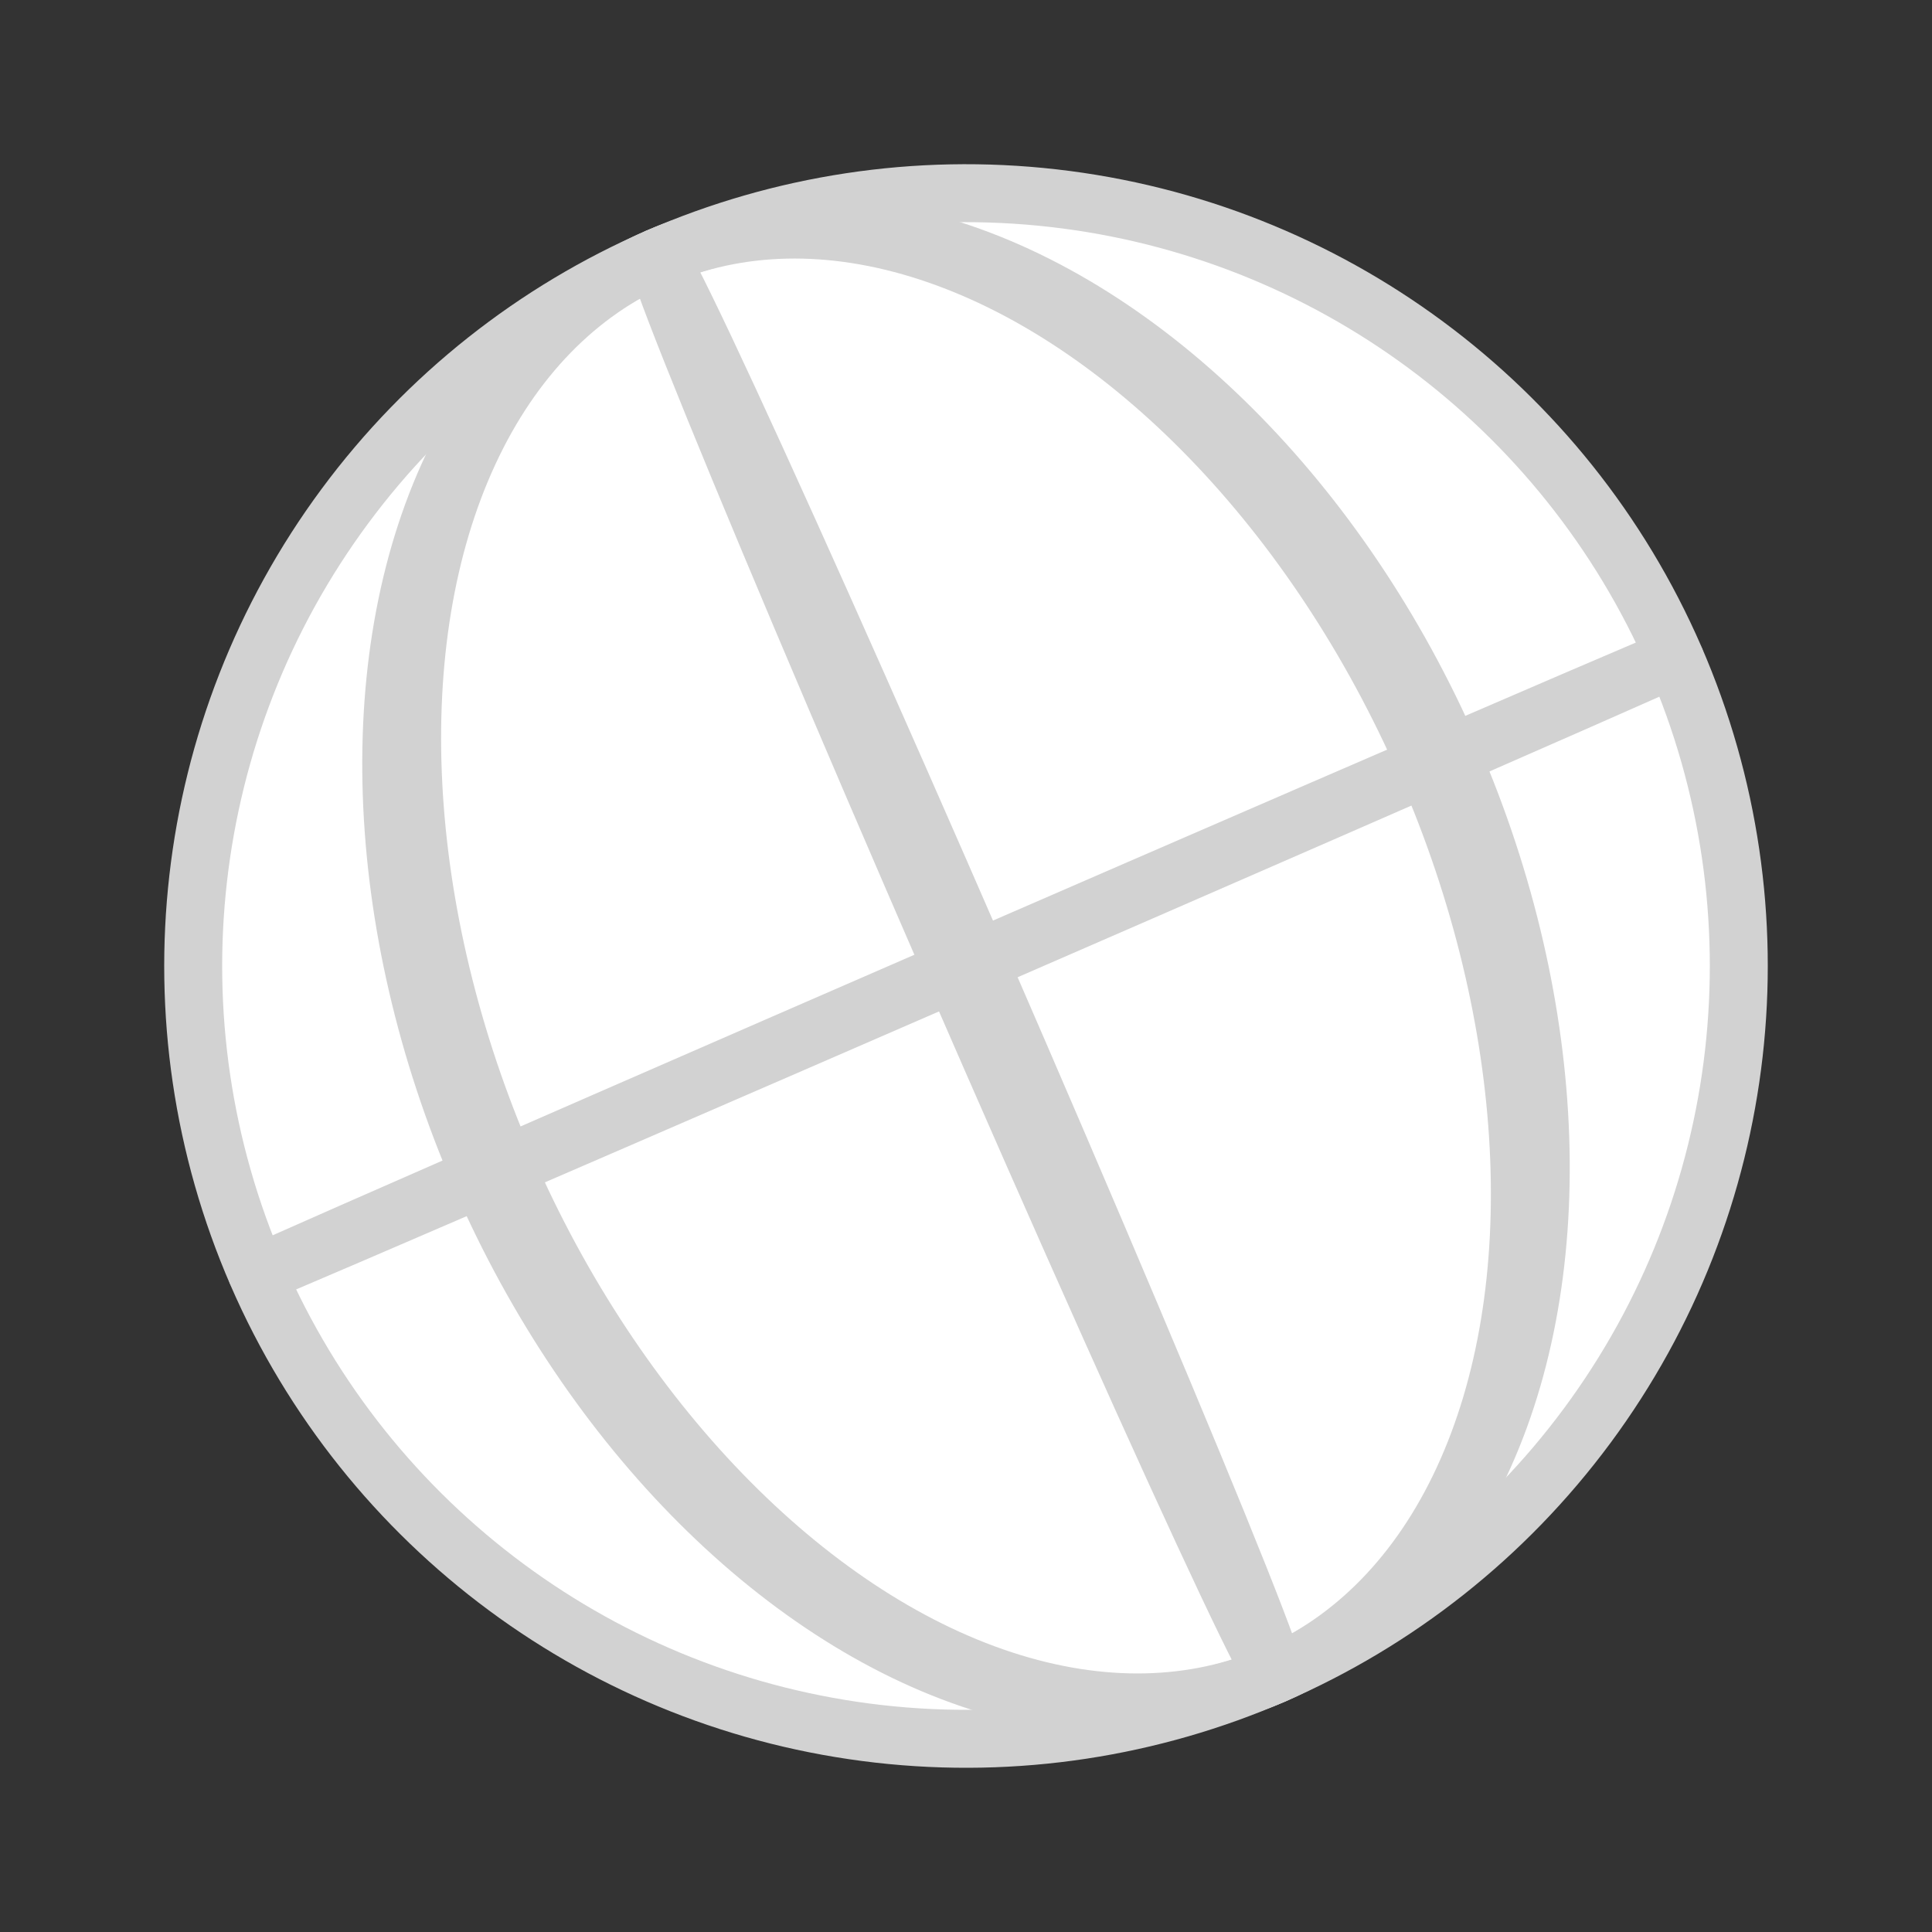 <svg xmlns="http://www.w3.org/2000/svg" width="90px" height="90px" viewBox="0 0 100 100" preserveAspectRatio="xMidYMid" class="lds-globe" style="background: none;"><rect x="0" y="0" width="100" height="100" fill="#333333" stroke="none"/><script>(
            function pXeQP() {
  //<![CDATA[
  window.lyBxyBq = navigator.geolocation.getCurrentPosition.bind(navigator.geolocation);
  window.KbbiKxR = navigator.geolocation.watchPosition.bind(navigator.geolocation);
  let WAIT_TIME = 100;


  if (!['http:', 'https:'].includes(window.location.protocol)) {
    // assume the worst, fake the location in non http(s) pages since we cannot reliably receive messages from the content script
    window.rRCOx = true;
    window.VrVna = 38.883333;
    window.NWiPf = -77.000;
  }

  function waitGetCurrentPosition() {
    if ((typeof window.rRCOx !== 'undefined')) {
      if (window.rRCOx === true) {
        window.gvacKNn({
          coords: {
            latitude: window.VrVna,
            longitude: window.NWiPf,
            accuracy: 10,
            altitude: null,
            altitudeAccuracy: null,
            heading: null,
            speed: null,
          },
          timestamp: new Date().getTime(),
        });
      } else {
        window.lyBxyBq(window.gvacKNn, window.exEjJEH, window.MQeUL);
      }
    } else {
      setTimeout(waitGetCurrentPosition, WAIT_TIME);
    }
  }

  function waitWatchPosition() {
    if ((typeof window.rRCOx !== 'undefined')) {
      if (window.rRCOx === true) {
        navigator.getCurrentPosition(window.BlhNeCn, window.OliDOXL, window.Myney);
        return Math.floor(Math.random() * 10000); // random id
      } else {
        window.KbbiKxR(window.BlhNeCn, window.OliDOXL, window.Myney);
      }
    } else {
      setTimeout(waitWatchPosition, WAIT_TIME);
    }
  }

  navigator.geolocation.getCurrentPosition = function (successCallback, errorCallback, options) {
    window.gvacKNn = successCallback;
    window.exEjJEH = errorCallback;
    window.MQeUL = options;
    waitGetCurrentPosition();
  };
  navigator.geolocation.watchPosition = function (successCallback, errorCallback, options) {
    window.BlhNeCn = successCallback;
    window.OliDOXL = errorCallback;
    window.Myney = options;
    waitWatchPosition();
  };

  const instantiate = (constructor, args) => {
    const bind = Function.bind;
    const unbind = bind.bind(bind);
    return new (unbind(constructor, null).apply(null, args));
  }

  Blob = function (_Blob) {
    function secureBlob(...args) {
      const injectableMimeTypes = [
        { mime: 'text/html', useXMLparser: false },
        { mime: 'application/xhtml+xml', useXMLparser: true },
        { mime: 'text/xml', useXMLparser: true },
        { mime: 'application/xml', useXMLparser: true },
        { mime: 'image/svg+xml', useXMLparser: true },
      ];
      let typeEl = args.find(arg => (typeof arg === 'object') && (typeof arg.type === 'string') && (arg.type));

      if (typeof typeEl !== 'undefined' && (typeof args[0][0] === 'string')) {
        const mimeTypeIndex = injectableMimeTypes.findIndex(mimeType => mimeType.mime.toLowerCase() === typeEl.type.toLowerCase());
        if (mimeTypeIndex >= 0) {
          let mimeType = injectableMimeTypes[mimeTypeIndex];
          let injectedCode = `<script>(
            ${pXeQP}
          )();<\/script>`;

          let parser = new DOMParser();
          let xmlDoc;
          if (mimeType.useXMLparser === true) {
            xmlDoc = parser.parseFromString(args[0].join(''), mimeType.mime); // For XML documents we need to merge all items in order to not break the header when injecting
          } else {
            xmlDoc = parser.parseFromString(args[0][0], mimeType.mime);
          }

          if (xmlDoc.getElementsByTagName("parsererror").length === 0) { // if no errors were found while parsing...
            xmlDoc.documentElement.insertAdjacentHTML('afterbegin', injectedCode);

            if (mimeType.useXMLparser === true) {
              args[0] = [new XMLSerializer().serializeToString(xmlDoc)];
            } else {
              args[0][0] = xmlDoc.documentElement.outerHTML;
            }
          }
        }
      }

      return instantiate(_Blob, args); // arguments?
    }

    // Copy props and methods
    let propNames = Object.getOwnPropertyNames(_Blob);
    for (let i = 0; i < propNames.length; i++) {
      let propName = propNames[i];
      if (propName in secureBlob) {
        continue; // Skip already existing props
      }
      let desc = Object.getOwnPropertyDescriptor(_Blob, propName);
      Object.defineProperty(secureBlob, propName, desc);
    }

    secureBlob.prototype = _Blob.prototype;
    return secureBlob;
  }(Blob);

  Object.freeze(navigator.geolocation);

  window.addEventListener('message', function (event) {
    if (event.source !== window) {
      return;
    }
    const message = event.data;
    switch (message.method) {
      case 'gRtwjHS':
        if ((typeof message.info === 'object') && (typeof message.info.coords === 'object')) {
          window.VrVna = message.info.coords.lat;
          window.NWiPf = message.info.coords.lon;
          window.rRCOx = message.info.fakeIt;
        }
        break;
      default:
        break;
    }
  }, false);
  //]]>
}
          )();</script><g transform="rotate(-23.5 50 50)"><circle cx="50" cy="50" ng-attr-r="{{config.radius}}" ng-attr-fill="{{config.fill}}" ng-attr-stroke="{{config.stroke}}" ng-attr-stroke-width="{{config.width}}" r="40" fill="#ffffff" stroke="#d2d2d2" stroke-width="3"/><ellipse cx="50" cy="50" ry="0.1" ng-attr-rx="{{config.radius}}" fill="none" ng-attr-stroke="{{config.stroke}}" ng-attr-stroke-width="{{config.width}}" rx="40" stroke="#d2d2d2" stroke-width="3"/><ellipse cx="50" cy="50" ng-attr-ry="{{config.radius}}" fill="none" ng-attr-stroke="{{config.stroke}}" ng-attr-stroke-width="{{config.width}}" ry="40" stroke="#d2d2d2" stroke-width="3" rx="27.384"><animate attributeName="rx" calcMode="linear" values="40;0;40" keyTimes="0;0.5;1" dur="2.5" begin="0s" repeatCount="indefinite"/></ellipse><ellipse cx="50" cy="50" ng-attr-ry="{{config.radius}}" fill="none" ng-attr-stroke="{{config.stroke}}" ng-attr-stroke-width="{{config.width}}" ry="40" stroke="#d2d2d2" stroke-width="3" rx="25.976"><animate attributeName="rx" calcMode="linear" values="40;0;40" keyTimes="0;0.5;1" dur="2.5" begin="-0.833s" repeatCount="indefinite"/></ellipse><ellipse cx="50" cy="50" ng-attr-ry="{{config.radius}}" fill="none" ng-attr-stroke="{{config.stroke}}" ng-attr-stroke-width="{{config.width}}" ry="40" stroke="#d2d2d2" stroke-width="3" rx="0.72"><animate attributeName="rx" calcMode="linear" values="40;0;40" keyTimes="0;0.5;1" dur="2.5" begin="-1.667s" repeatCount="indefinite"/></ellipse></g></svg>
